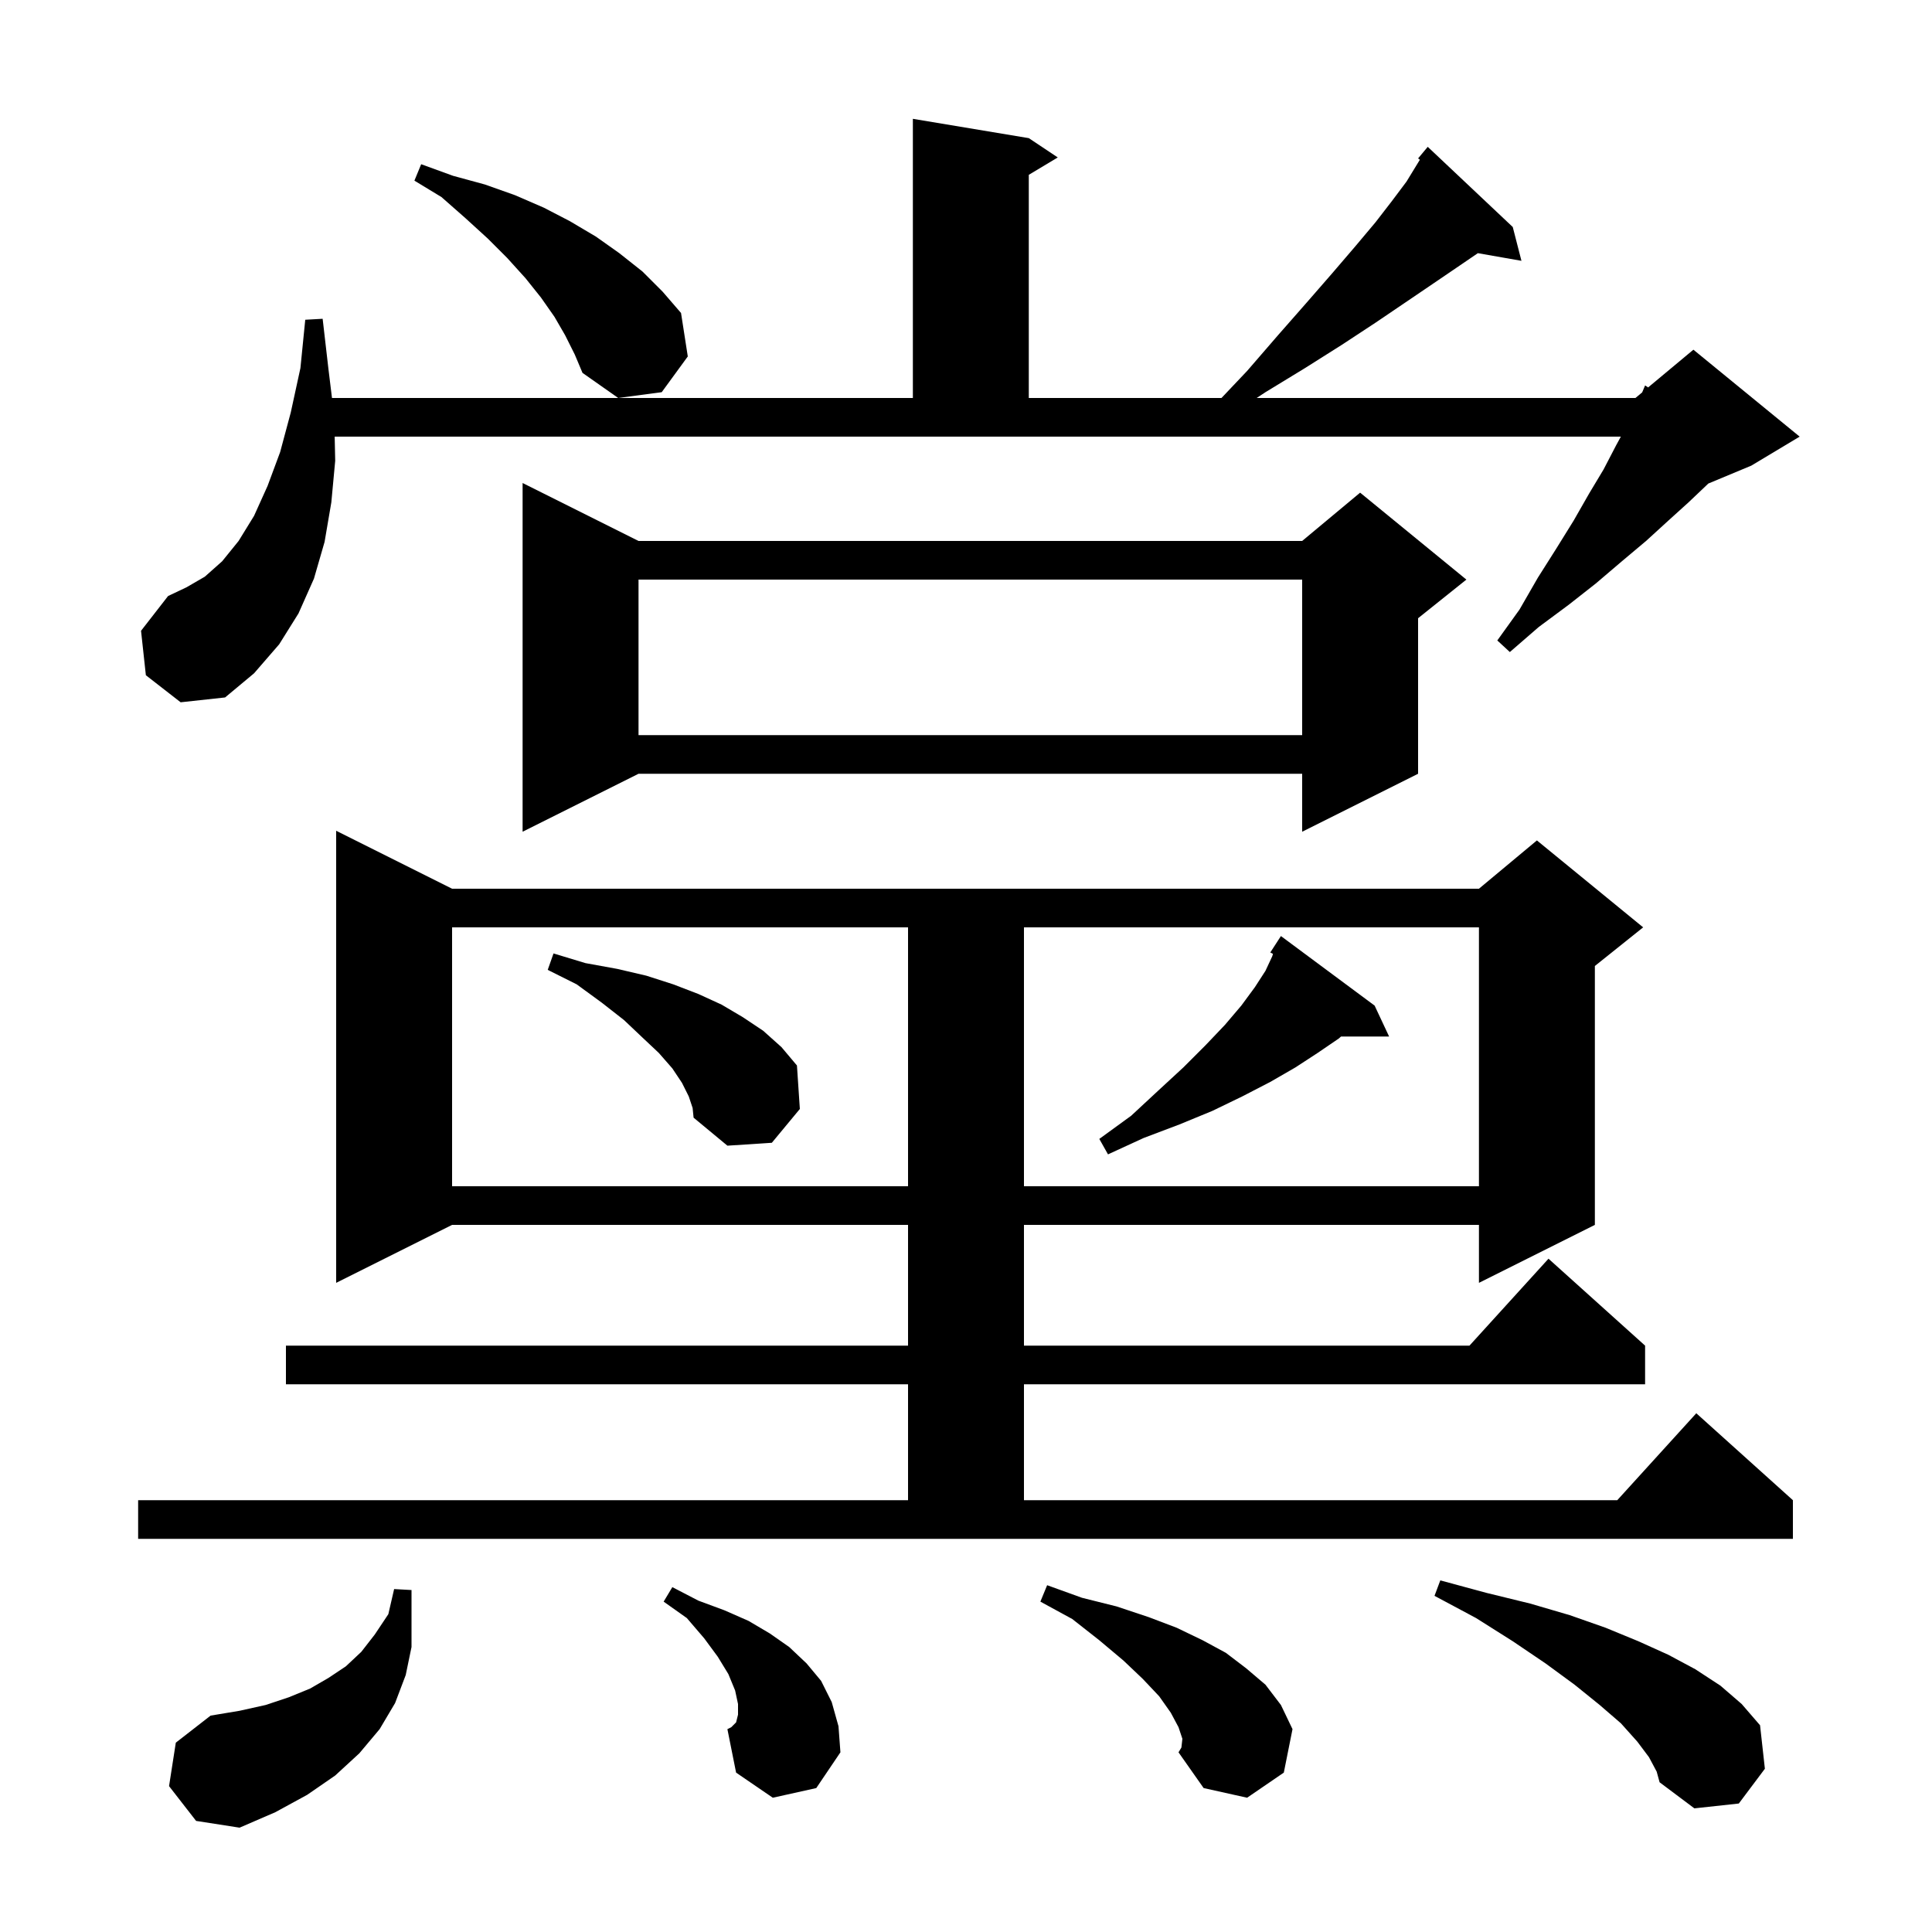 <svg xmlns="http://www.w3.org/2000/svg" xmlns:xlink="http://www.w3.org/1999/xlink" version="1.1" baseProfile="full" viewBox="0 0 200 200" width="200" height="200">
<g fill="black">
<path d="M 17.5 184.9 L 18.2 180.4 L 21.8 177.6 L 24.8 177.1 L 27.5 176.5 L 29.9 175.7 L 32.1 174.8 L 34.0 173.7 L 35.8 172.5 L 37.4 171.0 L 38.8 169.2 L 40.2 167.1 L 40.8 164.5 L 42.6 164.6 L 42.6 170.5 L 42.0 173.4 L 40.9 176.3 L 39.3 179.0 L 37.2 181.5 L 34.7 183.8 L 31.8 185.8 L 28.5 187.6 L 24.8 189.2 L 20.3 188.5 Z M 170.7 181.9 L 169.5 180.3 L 167.8 178.4 L 165.6 176.5 L 163.0 174.4 L 160.0 172.2 L 156.6 169.9 L 152.8 167.5 L 148.5 165.2 L 149.1 163.6 L 153.9 164.9 L 158.4 166.0 L 162.5 167.2 L 166.2 168.5 L 169.6 169.9 L 172.7 171.3 L 175.5 172.8 L 178.1 174.5 L 180.3 176.4 L 182.2 178.6 L 182.7 183.1 L 180.0 186.7 L 175.4 187.2 L 171.8 184.5 L 171.5 183.4 Z M 122.4 180.0 L 122.0 178.8 L 121.2 177.3 L 120.0 175.6 L 118.3 173.8 L 116.3 171.9 L 113.8 169.8 L 111.0 167.6 L 107.7 165.8 L 108.4 164.1 L 112.0 165.4 L 115.6 166.3 L 118.9 167.4 L 121.8 168.5 L 124.5 169.8 L 126.9 171.1 L 129.0 172.7 L 131.0 174.4 L 132.6 176.5 L 133.8 179.0 L 132.9 183.5 L 129.1 186.1 L 124.6 185.1 L 122.0 181.4 L 122.3 180.9 Z M 80.0 186.1 L 76.2 183.5 L 75.3 179.0 L 75.7 178.8 L 76.2 178.3 L 76.4 177.5 L 76.4 176.4 L 76.1 175.0 L 75.4 173.3 L 74.3 171.5 L 72.9 169.6 L 71.1 167.5 L 68.7 165.8 L 69.6 164.3 L 72.3 165.7 L 75.0 166.7 L 77.5 167.8 L 79.7 169.1 L 81.7 170.5 L 83.5 172.2 L 85.0 174.0 L 86.1 176.2 L 86.8 178.7 L 87.0 181.4 L 84.5 185.1 Z M 14.3 155.3 L 94.0 155.3 L 94.0 143.3 L 29.6 143.3 L 29.6 139.3 L 94.0 139.3 L 94.0 126.8 L 46.8 126.8 L 34.8 132.8 L 34.8 86.0 L 46.8 92.0 L 153.1 92.0 L 159.1 87.0 L 170.1 96.0 L 165.1 100.0 L 165.1 126.8 L 153.1 132.8 L 153.1 126.8 L 106.0 126.8 L 106.0 139.3 L 152.118 139.3 L 160.3 130.3 L 170.3 139.3 L 170.3 143.3 L 106.0 143.3 L 106.0 155.3 L 167.418 155.3 L 175.6 146.3 L 185.6 155.3 L 185.6 159.3 L 14.3 159.3 Z M 46.8 96.0 L 46.8 122.8 L 94.0 122.8 L 94.0 96.0 Z M 106.0 96.0 L 106.0 122.8 L 153.1 122.8 L 153.1 96.0 Z M 142.3 104.1 L 143.8 107.3 L 138.824 107.3 L 138.6 107.5 L 136.4 109.0 L 134.1 110.5 L 131.5 112.0 L 128.6 113.5 L 125.5 115.0 L 122.1 116.4 L 118.4 117.8 L 114.7 119.5 L 113.8 117.9 L 117.1 115.5 L 119.9 112.9 L 122.5 110.5 L 124.8 108.2 L 126.8 106.1 L 128.5 104.1 L 129.9 102.2 L 131.0 100.5 L 131.7 99.0 L 131.779 98.742 L 131.5 98.6 L 132.6 96.9 Z M 71.3 113.5 L 70.6 112.1 L 69.6 110.6 L 68.2 109.0 L 66.5 107.4 L 64.6 105.6 L 62.3 103.8 L 59.7 101.9 L 56.7 100.4 L 57.3 98.7 L 60.6 99.7 L 63.9 100.3 L 66.9 101.0 L 69.7 101.9 L 72.3 102.9 L 74.7 104.0 L 76.9 105.3 L 79.0 106.7 L 80.9 108.4 L 82.5 110.3 L 82.8 114.8 L 79.9 118.3 L 75.3 118.6 L 71.8 115.7 L 71.7 114.7 Z M 66.1 56.0 L 134.8 56.0 L 140.8 51.0 L 151.8 60.0 L 146.8 64.0 L 146.8 80.1 L 134.8 86.1 L 134.8 80.1 L 66.1 80.1 L 54.1 86.1 L 54.1 50.0 Z M 66.1 60.0 L 66.1 76.1 L 134.8 76.1 L 134.8 60.0 Z M 15.1 69.9 L 14.6 65.3 L 17.4 61.7 L 19.3 60.8 L 21.2 59.7 L 23.0 58.1 L 24.7 56.0 L 26.3 53.4 L 27.7 50.3 L 29.0 46.8 L 30.1 42.7 L 31.1 38.1 L 31.6 33.1 L 33.4 33.0 L 34.0 38.2 L 34.367 41.2 L 94.5 41.2 L 94.5 12.3 L 106.5 14.3 L 109.5 16.3 L 106.5 18.1 L 106.5 41.2 L 126.447 41.2 L 129.1 38.4 L 132.3 34.7 L 135.2 31.4 L 137.9 28.3 L 140.3 25.5 L 142.4 23.0 L 144.1 20.8 L 145.6 18.8 L 146.7 17.0 L 146.986 16.535 L 146.8 16.4 L 147.8 15.2 L 156.6 23.5 L 157.5 27.0 L 152.988 26.208 L 150.8 27.7 L 148.3 29.4 L 145.5 31.3 L 142.4 33.4 L 138.9 35.7 L 135.1 38.1 L 131.0 40.6 L 130.09 41.2 L 169.3 41.2 L 169.997 40.619 L 170.3 39.9 L 170.613 40.106 L 175.3 36.2 L 186.3 45.2 L 181.3 48.2 L 176.839 50.059 L 176.8 50.1 L 174.8 52.0 L 172.7 53.9 L 170.4 56.0 L 167.9 58.1 L 165.2 60.4 L 162.4 62.6 L 159.3 64.9 L 156.3 67.5 L 155.0 66.3 L 157.3 63.1 L 159.2 59.8 L 161.1 56.8 L 162.9 53.9 L 164.5 51.1 L 166.0 48.6 L 167.3 46.1 L 167.791 45.2 L 34.646 45.2 L 34.7 47.7 L 34.3 52.0 L 33.6 56.1 L 32.5 59.9 L 30.9 63.5 L 28.9 66.7 L 26.3 69.7 L 23.3 72.2 L 18.7 72.7 Z M 58.5 34.7 L 57.4 32.8 L 56.0 30.8 L 54.4 28.8 L 52.5 26.7 L 50.5 24.7 L 48.2 22.6 L 45.7 20.4 L 42.9 18.7 L 43.6 17.0 L 46.9 18.2 L 50.2 19.1 L 53.3 20.2 L 56.3 21.5 L 59.0 22.9 L 61.7 24.5 L 64.1 26.2 L 66.5 28.1 L 68.6 30.2 L 70.5 32.4 L 71.2 36.9 L 68.5 40.6 L 64.0 41.2 L 60.3 38.6 L 59.5 36.7 Z " />
</g>
</svg>
